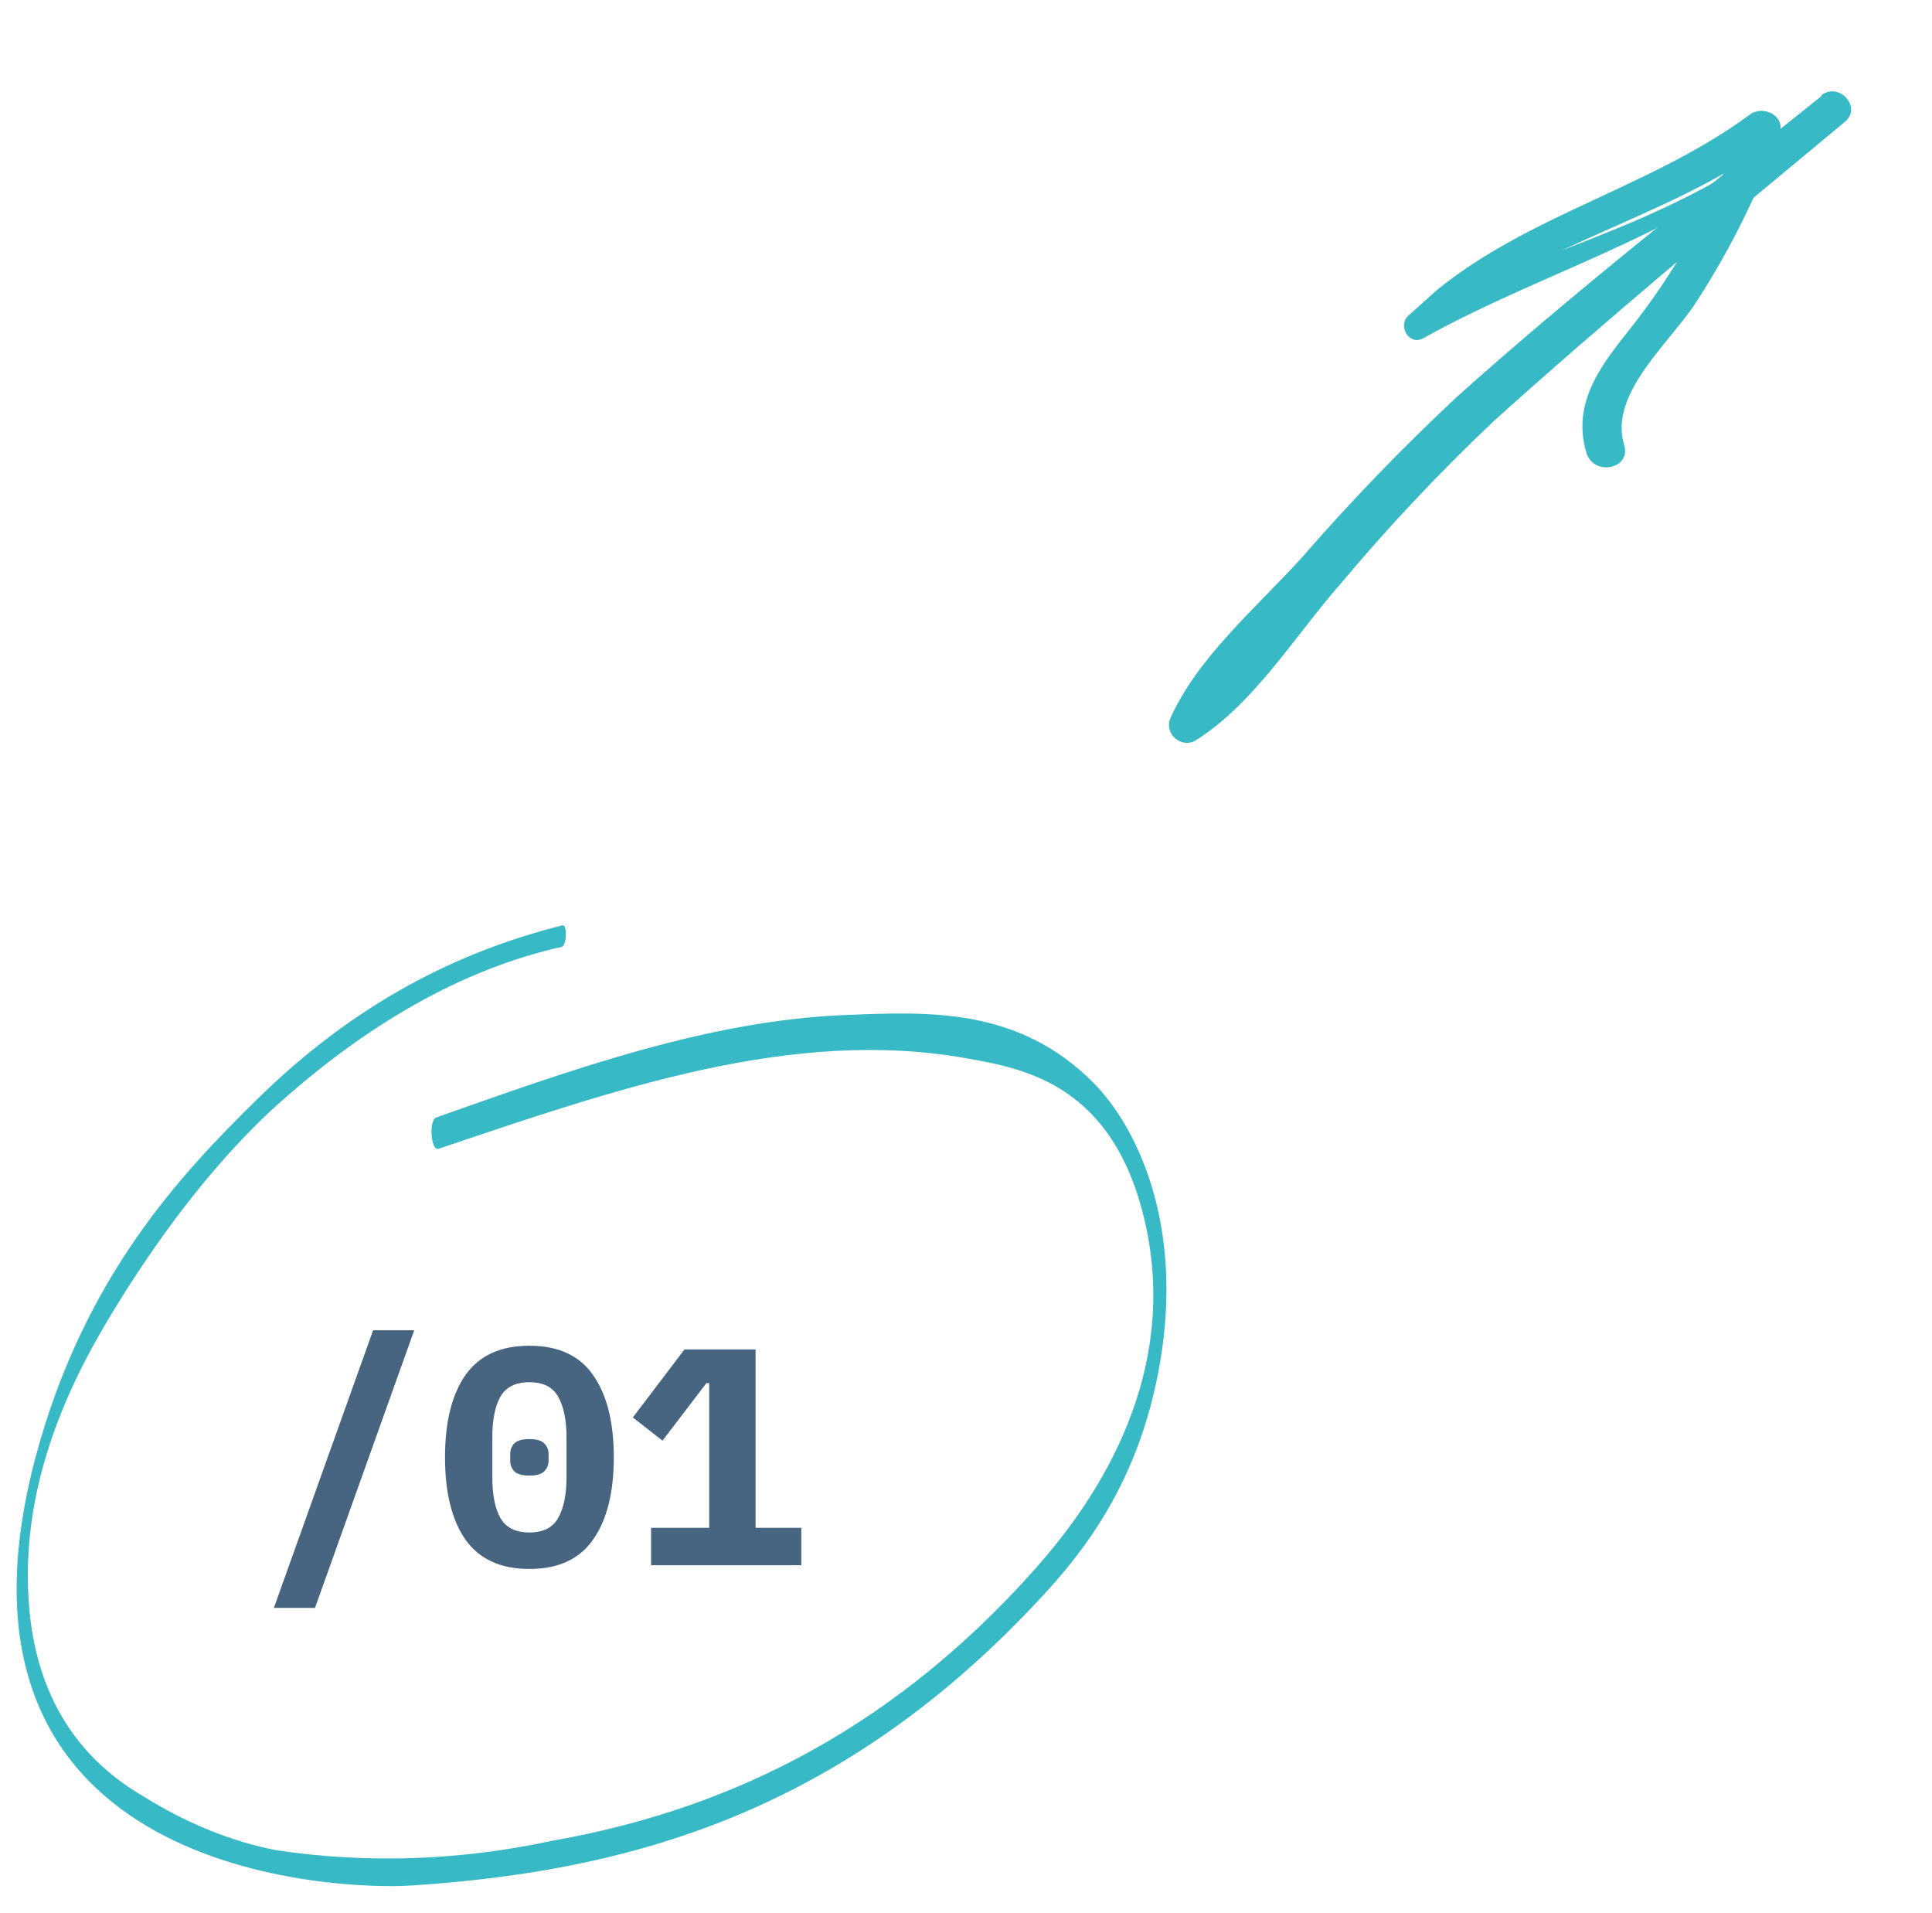 <svg width="100" height="99" viewBox="0 0 100 99" fill="none" xmlns="http://www.w3.org/2000/svg">
<path d="M29.108 47.888C23.77 49.23 18.407 51.864 13.262 56.935C9.436 60.7 4.352 66.029 1.847 75.388C-3.986 97.268 17.813 97.802 21.243 97.58C31.89 96.891 42.791 94.182 53.057 83.549C55.468 81.052 58.892 77.319 60.05 70.479C61.281 63.24 58.78 58.254 56.626 56.066C52.715 52.104 48.035 52.363 43.801 52.526C36.724 52.797 29.645 55.33 22.583 57.83C22.182 57.973 22.301 59.582 22.698 59.45C31.768 56.402 40.996 53.148 50.023 54.769C52.928 55.288 57.641 56.055 59.275 63.286C61.197 71.787 56.047 78.396 53.654 81.105C45.717 90.086 36.892 93.799 28.562 95.266C23.811 96.287 19.063 96.452 14.352 95.761C12.029 95.316 9.735 94.395 7.491 93.006C5.48 91.826 1.872 89.189 1.48 82.778C1.015 75.551 4.728 69.619 6.673 66.551C9.018 62.898 11.478 59.86 14.016 57.483C18.926 52.989 23.985 50.139 29.071 49.002C29.336 48.932 29.377 47.83 29.108 47.888Z" fill="#38B9C6"/>
<path d="M14.176 83.211L19.312 68.843H21.44L16.304 83.211H14.176ZM27.402 81.195C25.909 81.195 24.805 80.688 24.09 79.675C23.386 78.662 23.034 77.243 23.034 75.419C23.034 73.595 23.386 72.176 24.09 71.163C24.805 70.15 25.909 69.643 27.402 69.643C28.895 69.643 29.994 70.15 30.698 71.163C31.413 72.176 31.77 73.595 31.77 75.419C31.77 77.243 31.413 78.662 30.698 79.675C29.994 80.688 28.895 81.195 27.402 81.195ZM27.402 79.307C28.117 79.307 28.613 79.056 28.89 78.555C29.178 78.054 29.322 77.355 29.322 76.459V74.379C29.322 73.483 29.178 72.784 28.89 72.283C28.613 71.782 28.117 71.531 27.402 71.531C26.687 71.531 26.186 71.782 25.898 72.283C25.621 72.784 25.482 73.483 25.482 74.379V76.459C25.482 77.355 25.621 78.054 25.898 78.555C26.186 79.056 26.687 79.307 27.402 79.307ZM27.402 76.363C27.029 76.363 26.767 76.288 26.618 76.139C26.479 75.99 26.41 75.808 26.41 75.595V75.243C26.41 75.03 26.479 74.848 26.618 74.699C26.767 74.55 27.029 74.475 27.402 74.475C27.775 74.475 28.031 74.55 28.17 74.699C28.319 74.848 28.394 75.03 28.394 75.243V75.595C28.394 75.808 28.319 75.99 28.17 76.139C28.031 76.288 27.775 76.363 27.402 76.363ZM33.7 81.003V79.067H36.708V71.579H36.564L34.292 74.555L32.756 73.355L35.428 69.835H39.108V79.067H41.476V81.003H33.7Z" fill="#476481"/>
<g clip-path="url(#clip0)">
<path d="M94.295 4.962C87.93 10.053 81.48 15.098 75.406 20.54C72.596 23.166 69.923 25.935 67.399 28.837C65.076 31.411 61.935 34.046 60.54 37.258C60.492 37.428 60.493 37.609 60.545 37.779C60.597 37.95 60.697 38.102 60.832 38.218C60.968 38.334 61.134 38.409 61.31 38.434C61.485 38.458 61.664 38.431 61.823 38.356C64.879 36.481 67.058 32.854 69.417 30.177C71.894 27.226 74.538 24.42 77.337 21.774C83.25 16.45 89.381 11.377 95.499 6.299C96.398 5.55 95.176 4.213 94.269 4.933L94.295 4.962Z" fill="#38B9C6"/>
<path d="M93.528 6.03C87.727 11.306 79.878 12.83 73.008 16.236L73.799 17.383C78.97 12.675 86.237 11.446 91.803 7.311L90.264 6.311C88.882 10.249 86.85 13.919 84.253 17.17C82.773 19.02 81.368 20.934 82.112 23.43C82.482 24.666 84.446 24.275 84.067 23.038C83.236 20.331 86.544 17.65 87.847 15.556C89.59 12.855 91.019 9.962 92.109 6.93C92.431 5.982 91.266 5.418 90.57 5.931C84.99 10.051 77.866 11.353 72.874 16.357C72.342 16.888 72.942 17.9 73.66 17.508C80.386 13.758 88.187 11.865 93.776 6.306C93.812 6.274 93.833 6.229 93.835 6.181C93.837 6.133 93.82 6.086 93.788 6.05C93.756 6.014 93.71 5.992 93.662 5.989C93.615 5.986 93.568 6.003 93.532 6.035L93.528 6.03Z" fill="#38B9C6"/>
</g>
<defs>
<clipPath id="clip0">
<rect width="12.993" height="48.512" fill="white" transform="translate(91.171) rotate(48.21)"/>
</clipPath>
</defs>
</svg>
